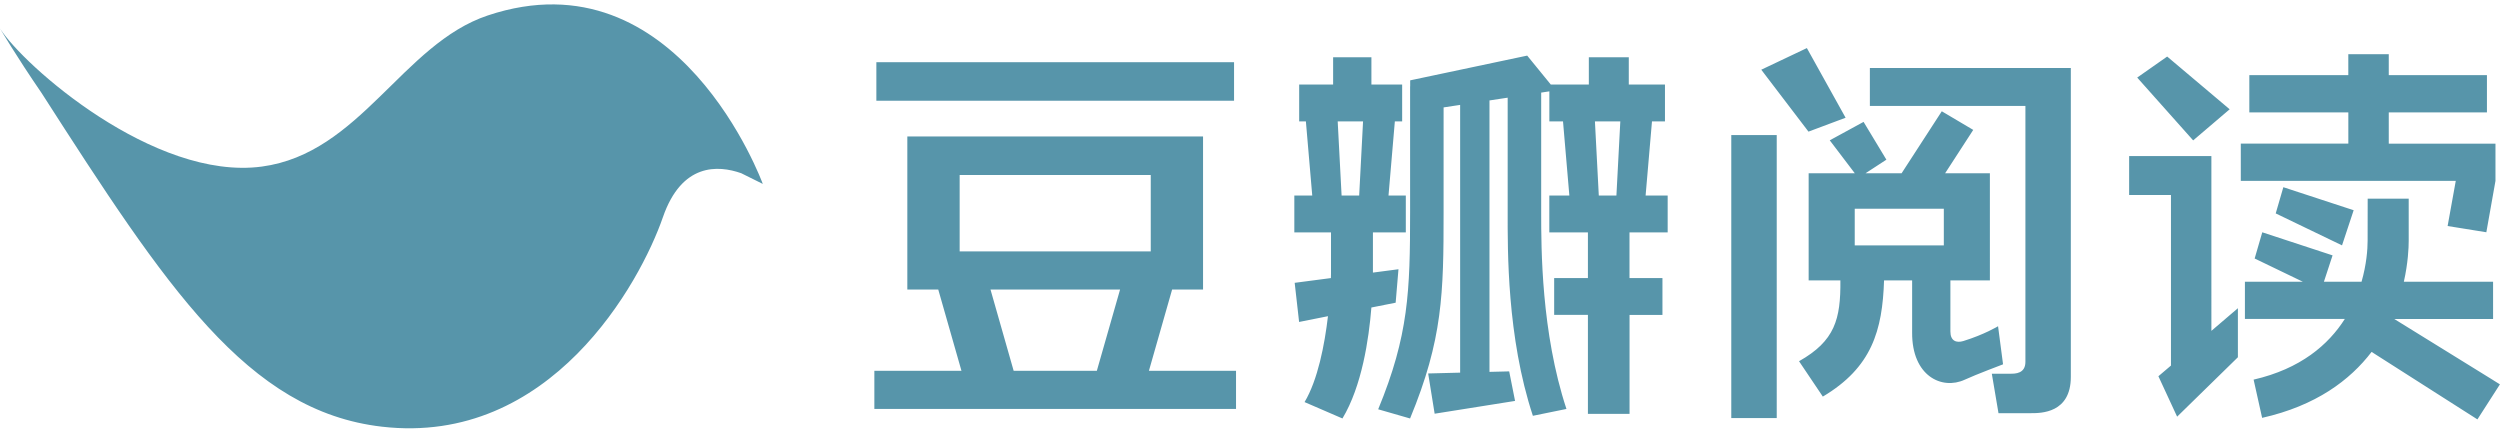 <svg xmlns="http://www.w3.org/2000/svg" viewBox="0 0 260 45"><path fill="#5795AA" d="M79.33 19.127s-8.785-24.14-28.6-17.52c-8.88 2.967-13.253 14.347-23.505 15.718C16.04 18.822 2.405 6.8 0 2.96c0 0 1.654 2.818 4.31 6.692 13.01 20.253 21.408 33.102 35.406 34.723C57.272 46.408 66.584 29.4 68.942 22.59c1.954-5.645 5.724-5.428 8.145-4.576l2.243 1.113zM121.9 30.11h3.217V14.192H94.362V30.11h3.216l2.415 8.455h-9.06v3.965h37.614v-3.965h-9.06l2.414-8.455zm-22.096-3.964v-7.948h19.874v7.948H99.804zm14.257 12.42h-8.64l-2.41-8.456h13.477l-2.417 8.455zm14.28-32.1h-37.2v4.01h37.2v-4.01zM145.45 28l-2.666.35v-4.18h3.42v-3.832h-1.8l.66-7.713h.76V8.788h-3.197v-2.83h-3.982v2.83h-3.53v3.835h.697l.662 7.713h-1.864v3.832h3.814v4.296c0 .12-.008.28-.01.456l-3.767.494.46 4.07 3.003-.6c-.348 2.96-1.053 6.626-2.435 8.933l3.94 1.704c2.02-3.36 2.748-8.25 3.01-11.54l2.524-.5.292-3.473zm-4.097-7.662h-1.827l-.406-7.713h2.637l-.403 7.713zm30.464-7.714h1.34V8.788h-3.763v-2.83h-4.155v2.83h-3.96l-2.45-3.005-12.17 2.573v.624h-.008v13.1c0 8.185-.15 12.815-3.32 20.486l3.316.955c3.41-8.24 3.487-13.05 3.487-21.44V11.17l1.72-.26v27.845l-3.325.085.674 4.186 8.363-1.33-.61-3.073-2.05.052v-28.23l1.892-.287v11.92c0 3.898-.093 12.95 2.622 21.165l3.49-.712c-2.627-7.97-2.627-16.71-2.627-20.45V9.63l.85-.13v3.122h1.42l.66 7.713h-2.084v3.832h4.014v4.75h-3.51v3.832h3.51v10.29h4.33V32.75h3.422v-3.832h-3.427v-4.75h3.97v-3.832h-2.295l.664-7.714zm-3.712 7.714h-1.83l-.402-7.713h2.64l-.406 7.713zm26.37-9.323h16.168V37.63c0 1.236-1.06 1.236-1.55 1.236h-1.944l.694 4.104h3.393c1.02 0 4.13 0 4.13-3.772V7.072h-20.9v3.94zm-14.42 32.465h4.725V14.046h-4.727v29.432zm11.89-31.23L187.915 5l-4.743 2.25 4.91 6.44 3.86-1.445zm15.85 21.68s-1.42.862-3.604 1.537c-.73.225-1.35-.01-1.35-.985v-5.32h4.107V18.02h-4.656l2.924-4.51-3.27-1.937-4.18 6.447h-3.752l2.17-1.414-2.373-3.93-3.517 1.917 2.605 3.427H188.1v11.14h3.3c.04 4.036-.57 6.302-4.3 8.406l2.474 3.68c5.097-3.028 6.2-6.878 6.368-12.087h2.92v5.43c-.028 4.51 3.088 6 5.47 4.9 1.147-.53 3.985-1.6 3.985-1.6l-.52-3.97zm-5.64-8.41h-9.263v-3.812h9.265v3.81zm52.4-2.013l4.024.647.95-5.342V14.94h-11.097v-3.25h10.21V7.816h-10.21v-2.18h-4.208v2.18H233.93v3.874h10.297v3.248h-11.184v3.872H255.4l-.848 4.695zm4.775 16.052l-10.32-6.38h10.27V29.3H250c.44-1.956.505-3.538.505-4.263v-4.375h-4.266l-.007 4.375c0 .898-.115 2.47-.632 4.265h-3.914l.9-2.743-7.31-2.4-.792 2.726 5.004 2.413h-6.017v3.874h10.39c-1.697 2.67-4.586 5.185-9.485 6.31l.885 3.976c5.6-1.26 9.142-3.923 11.385-6.86l10.88 6.94.125.08 2.34-3.645-.67-.417zm-29.34-23.33h-8.56v4.05h4.35v17.74l-1.307 1.11 1.947 4.205 6.32-6.18v-5.1l-2.756 2.355V16.23zm1.9-4.86l-6.504-5.488-3.117 2.187 5.82 6.533 3.795-3.234zm11.68 14.15l1.21-3.656-7.313-2.395-.793 2.726 6.897 3.324z"/></svg>
